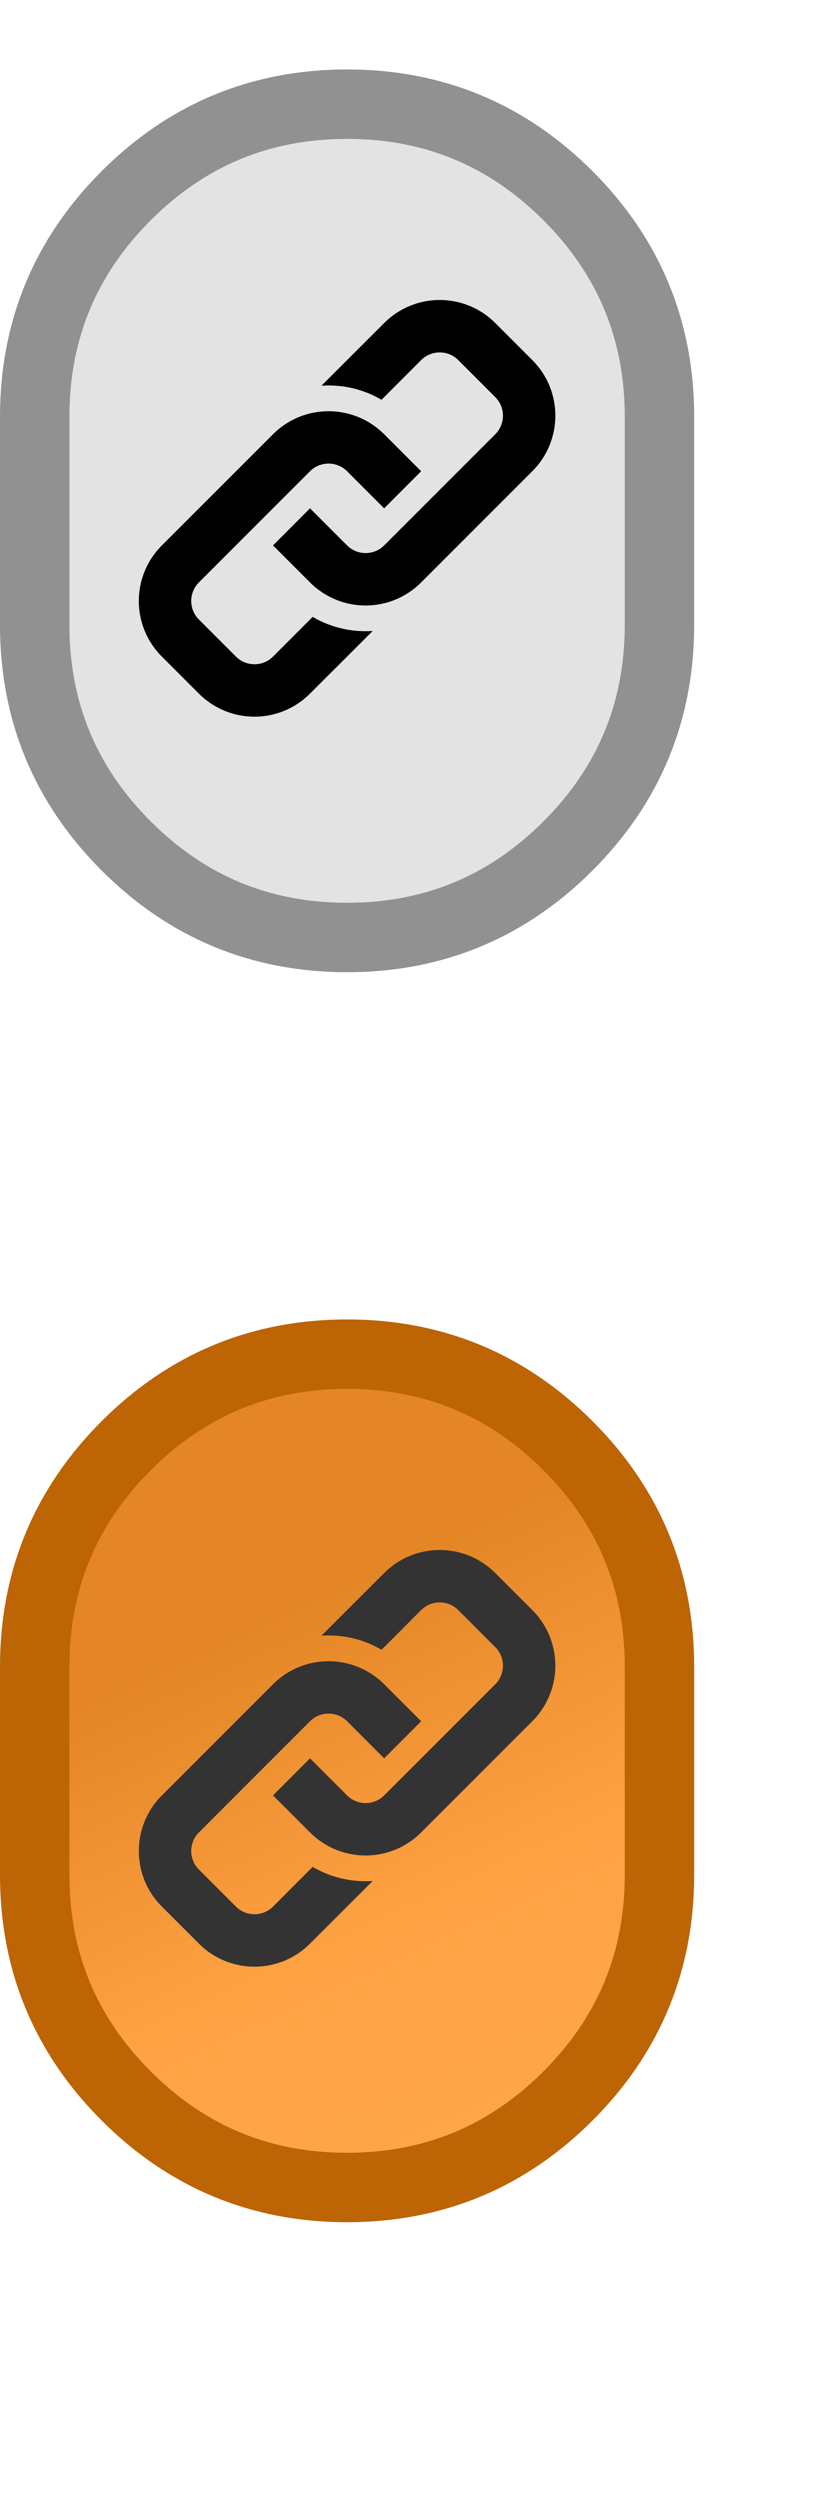<?xml version="1.0" encoding="utf-8"?>
<svg width="12px" height="36px" viewBox="0 0 12 36" version="1.1" xmlns:xlink="http://www.w3.org/1999/xlink" xmlns="http://www.w3.org/2000/svg">
  <desc>Created with Lunacy</desc>
  <defs>
    <linearGradient x1="0.5" y1="0.277" x2="0.749" y2="1" id="gradient_1">
      <stop offset="0" stop-color="#E48626" />
      <stop offset="0.543" stop-color="#FFA244" />
      <stop offset="1" stop-color="#FFA74C" />
    </linearGradient>
    <path d="M0 0L12 0L12 36L0 36L0 0Z" id="path_1" />
    <rect width="12" height="36" id="artboard_1" />
    <clipPath id="clip_1">
      <use xlink:href="#artboard_1" clip-rule="evenodd" />
    </clipPath>
    <clipPath id="mask_1">
      <use xlink:href="#path_1" />
    </clipPath>
  </defs>
  <g id="Artboard-2" clip-path="url(#clip_1)">
    <use xlink:href="#artboard_1" stroke="none" fill="#FFFFFF" fill-opacity="0" />
    <g id="bmp00140">
      <path d="M0 0L12 0L12 36L0 36L0 0Z" id="Background" fill="none" stroke="none" />
      <g clip-path="url(#mask_1)">
        <g id="bmp00121" transform="translate(-249.703 -280.856)">
          <path d="M0 6L0 4.5C0 3.257 0.439 2.197 1.318 1.318C2.197 0.439 3.257 0 4.5 0C5.743 0 6.803 0.439 7.682 1.318C8.561 2.197 9 3.257 9 4.5L9 7.5C9 8.743 8.561 9.803 7.682 10.682C6.803 11.561 5.743 12 4.5 12C3.257 12 2.197 11.561 1.318 10.682C0.439 9.803 0 8.743 0 7.5L0 6Z" transform="translate(250.203 282.356)" id="Rectangle" fill="#E3E3E3" stroke="#919191" stroke-width="1" />
          <path d="M0 6L0 4.5C0 3.257 0.439 2.197 1.318 1.318C2.197 0.439 3.257 0 4.5 0C5.743 0 6.803 0.439 7.682 1.318C8.561 2.197 9 3.257 9 4.5L9 7.5C9 8.743 8.561 9.803 7.682 10.682C6.803 11.561 5.743 12 4.5 12C3.257 12 2.197 11.561 1.318 10.682C0.439 9.803 0 8.743 0 7.5L0 6Z" transform="translate(250.203 300.356)" id="Rectangle#1" fill="url(#gradient_1)" stroke="#BD6404" stroke-width="1" />
          <g id="Group" transform="matrix(0.867 -0.499 0.5 0.866 108.462 146.934)">
            <g id="Group" transform="translate(3.051758E-05 0)">
              <path d="M268.354 26.226C251.567 9.427 228.79 -0.008 205.042 0L205.042 0C181.303 -0.056 158.526 9.376 141.776 26.197L26.201 141.773C3.334 164.676 -5.408 198.129 3.332 229.291C5.891 238.363 15.319 243.643 24.392 241.084C33.464 238.525 38.743 229.096 36.184 220.024C30.797 200.753 36.203 180.074 50.333 165.906L165.908 50.347C187.516 28.734 222.554 28.73 244.167 50.339C265.78 71.947 265.784 106.985 244.176 128.598L128.601 244.173C121.027 251.757 111.408 256.97 100.919 259.175C91.691 261.096 85.767 270.134 87.689 279.362C89.341 287.297 96.346 292.975 104.451 292.95C105.644 292.951 106.834 292.825 108.001 292.575C124.951 289 140.494 280.568 152.732 268.306L268.308 152.748C303.259 117.822 303.279 61.177 268.354 26.226L268.354 26.226Z" transform="translate(1.525879E-05 3.051758E-05)" id="Shape" fill="none" fill-rule="evenodd" stroke="none" />
            </g>
          </g>
          <g id="Group" transform="matrix(0.867 -0.499 0.5 0.866 0 324.785)">
            <g id="Group" transform="translate(-7.629395E-06 0)">
              <path d="M290.703 63.69C288.144 54.618 278.715 49.338 269.643 51.897C260.571 54.456 255.291 63.885 257.85 72.957C263.238 92.228 257.832 112.907 243.702 127.075L128.126 242.651C106.518 264.264 71.48 264.268 49.867 242.659C28.254 221.051 28.25 186.013 49.858 164.4L165.434 48.807C172.996 41.225 182.604 36.012 193.082 33.805C202.325 31.956 208.319 22.965 206.47 13.723C204.621 4.481 195.63 -1.514 186.388 0.335C186.275 0.358 186.163 0.381 186.051 0.406C169.097 3.985 153.549 12.417 141.302 24.675L25.726 140.251C-8.95 175.462 -8.516 232.116 26.695 266.792C61.522 301.089 117.426 301.093 152.258 266.8L267.833 151.207C290.701 128.304 299.443 94.851 290.703 63.69L290.703 63.69Z" transform="translate(-7.629395E-06 0)" id="Shape" fill="none" fill-rule="evenodd" stroke="none" />
            </g>
          </g>
        </g>
        <g id="Link" transform="translate(2 4.32)">
          <g id="Group">
            <path d="M5.668 2.466L4.067 4.067C3.625 4.51 2.909 4.51 2.466 4.067L1.933 3.534L2.466 3L3 3.534C3.147 3.681 3.387 3.681 3.534 3.534L5.135 1.933C5.282 1.785 5.282 1.546 5.135 1.399L4.601 0.865C4.454 0.718 4.214 0.718 4.067 0.865L3.496 1.437C3.231 1.281 2.93 1.214 2.631 1.234L3.534 0.332C3.976 -0.111 4.693 -0.111 5.135 0.332L5.668 0.865C6.111 1.307 6.111 2.024 5.668 2.466ZM2.504 4.563L1.933 5.135C1.785 5.282 1.546 5.282 1.399 5.135L0.865 4.601C0.718 4.454 0.718 4.215 0.865 4.067L2.466 2.466C2.613 2.319 2.853 2.319 3 2.466L3.534 3L4.067 2.466L3.534 1.933C3.091 1.491 2.375 1.491 1.933 1.933L0.332 3.534C-0.111 3.976 -0.111 4.693 0.332 5.135L0.865 5.668C1.307 6.111 2.024 6.111 2.466 5.668L3.369 4.766C3.07 4.786 2.77 4.719 2.504 4.563Z" id="Shape" fill="#000000" fill-rule="evenodd" stroke="none" />
          </g>
        </g>
        <g id="Link-Copy" transform="translate(2 22.32)">
          <g id="Group">
            <path d="M5.668 2.466L4.067 4.067C3.625 4.51 2.909 4.51 2.466 4.067L1.933 3.534L2.466 3L3 3.534C3.147 3.681 3.387 3.681 3.534 3.534L5.135 1.933C5.282 1.785 5.282 1.546 5.135 1.399L4.601 0.865C4.454 0.718 4.214 0.718 4.067 0.865L3.496 1.437C3.231 1.281 2.93 1.214 2.631 1.234L3.534 0.332C3.976 -0.111 4.693 -0.111 5.135 0.332L5.668 0.865C6.111 1.307 6.111 2.024 5.668 2.466ZM2.504 4.563L1.933 5.135C1.785 5.282 1.546 5.282 1.399 5.135L0.865 4.601C0.718 4.454 0.718 4.215 0.865 4.067L2.466 2.466C2.613 2.319 2.853 2.319 3 2.466L3.534 3L4.067 2.466L3.534 1.933C3.091 1.491 2.375 1.491 1.933 1.933L0.332 3.534C-0.111 3.976 -0.111 4.693 0.332 5.135L0.865 5.668C1.307 6.111 2.024 6.111 2.466 5.668L3.369 4.766C3.07 4.786 2.77 4.719 2.504 4.563Z" id="Shape" fill="#333333" fill-rule="evenodd" stroke="none" />
          </g>
        </g>
      </g>
    </g>
  </g>
</svg>